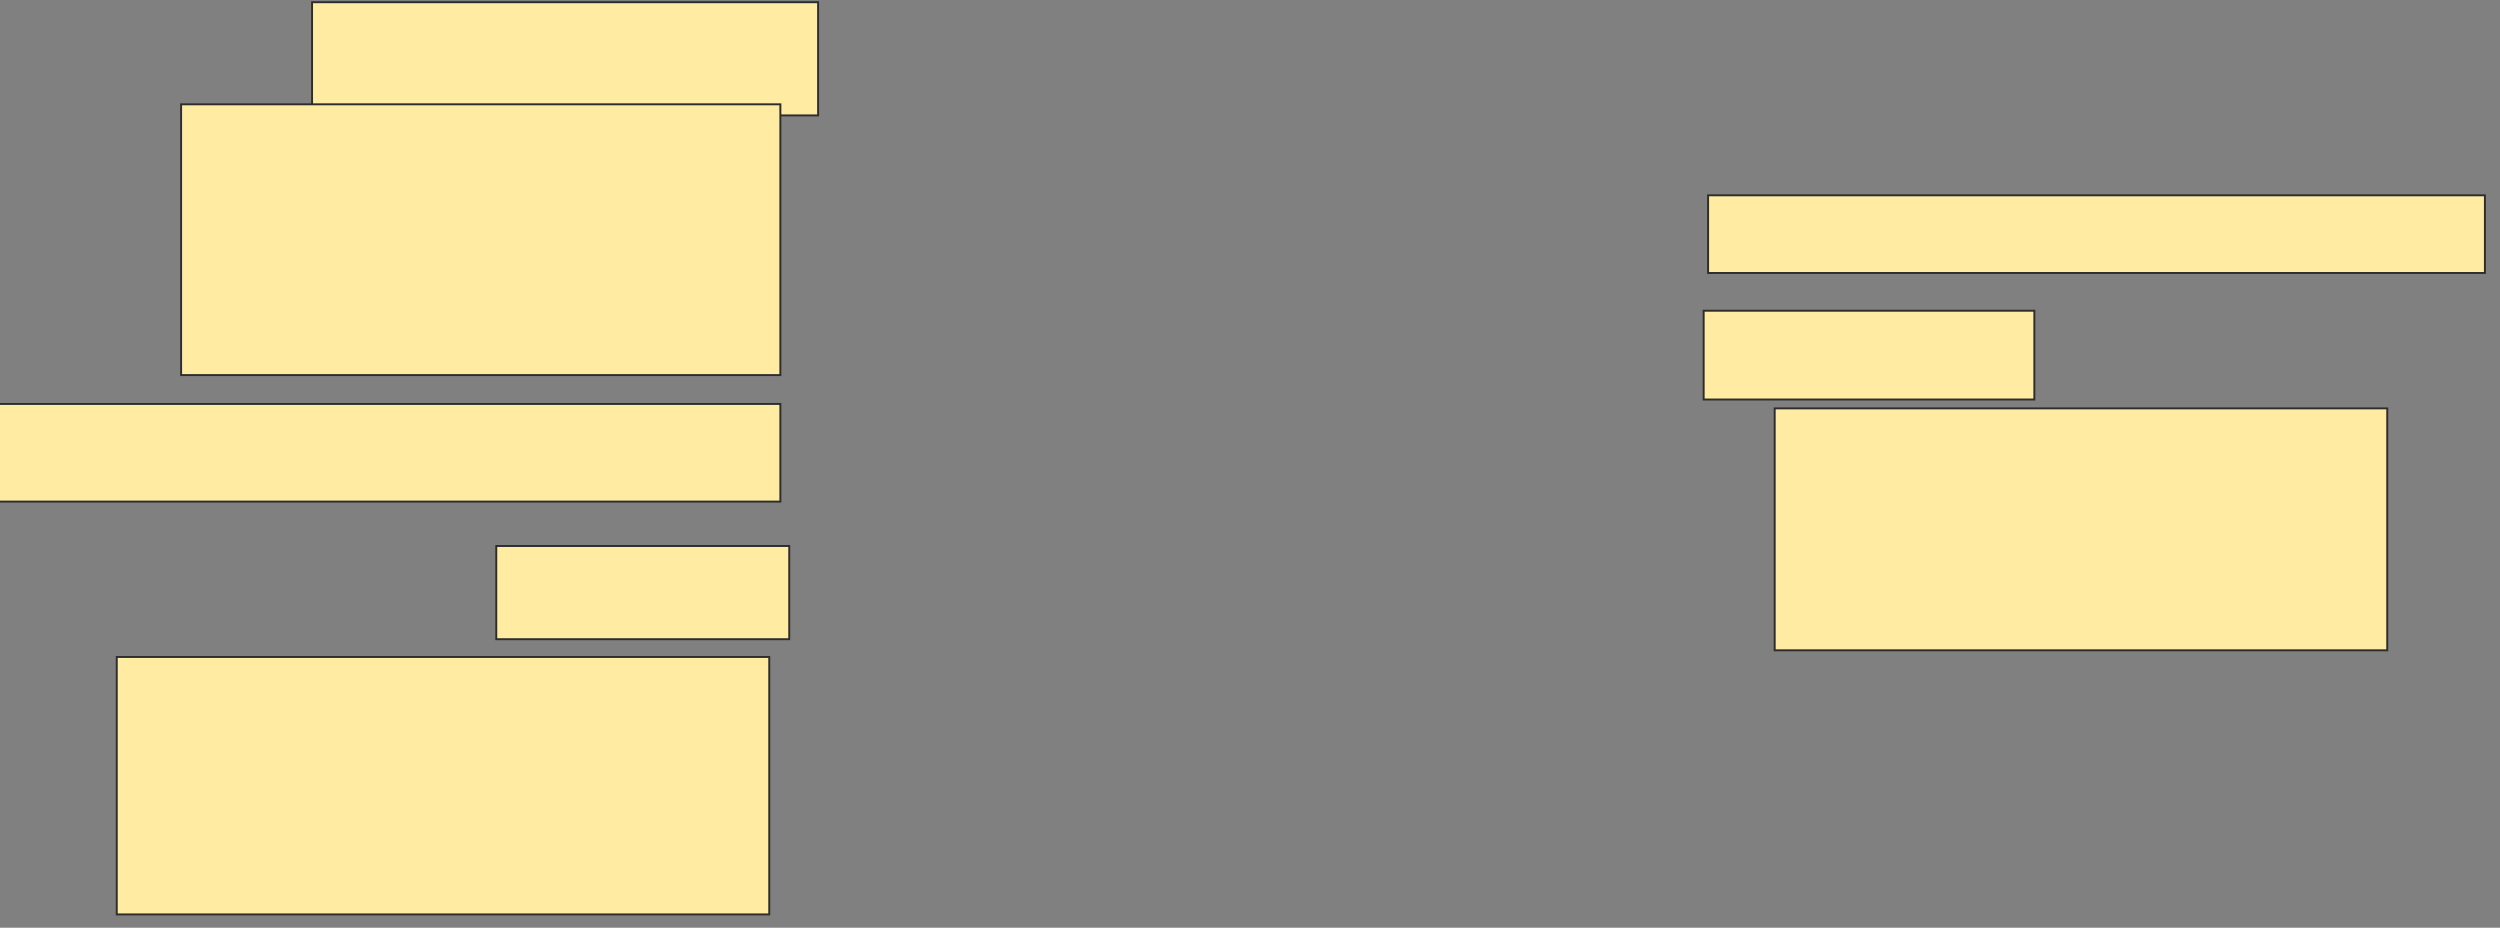<svg xmlns="http://www.w3.org/2000/svg" width="1280" height="475">
 <rect width="100%" height="100%" fill="#808080" stroke="none"/>
 <!-- Created with Image Occlusion Enhanced -->
 <g>
  <title>Labels</title>
 </g>
 <g>
  <title>Masks</title>
  <rect id="ccccbeea539e4569beb920913dfe7d89-ao-1" height="39.773" width="397.727" y="100" x="874.545" stroke="#2D2D2D" fill="#FFEBA2"/>
  <g id="ccccbeea539e4569beb920913dfe7d89-ao-2">
   <rect height="45.455" width="169.318" y="159.091" x="872.273" stroke="#2D2D2D" fill="#FFEBA2"/>
   <rect height="123.864" width="313.636" y="209.091" x="908.636" stroke="#2D2D2D" fill="#FFEBA2"/>
  </g>
  <g id="ccccbeea539e4569beb920913dfe7d89-ao-3">
   <rect height="57.955" width="259.091" y="1.136" x="159.773" stroke="#2D2D2D" fill="#FFEBA2"/>
   <rect height="138.636" width="306.818" y="53.409" x="92.727" stroke="#2D2D2D" fill="#FFEBA2"/>
  </g>
  <rect id="ccccbeea539e4569beb920913dfe7d89-ao-4" height="50" width="409.091" y="206.818" x="-9.546" stroke="#2D2D2D" fill="#FFEBA2"/>
  <g id="ccccbeea539e4569beb920913dfe7d89-ao-5">
   <rect height="47.727" width="150" y="279.545" x="254.091" stroke="#2D2D2D" fill="#FFEBA2"/>
   <rect height="131.818" width="334.091" y="336.364" x="59.773" stroke="#2D2D2D" fill="#FFEBA2"/>
  </g>
 </g>
</svg>